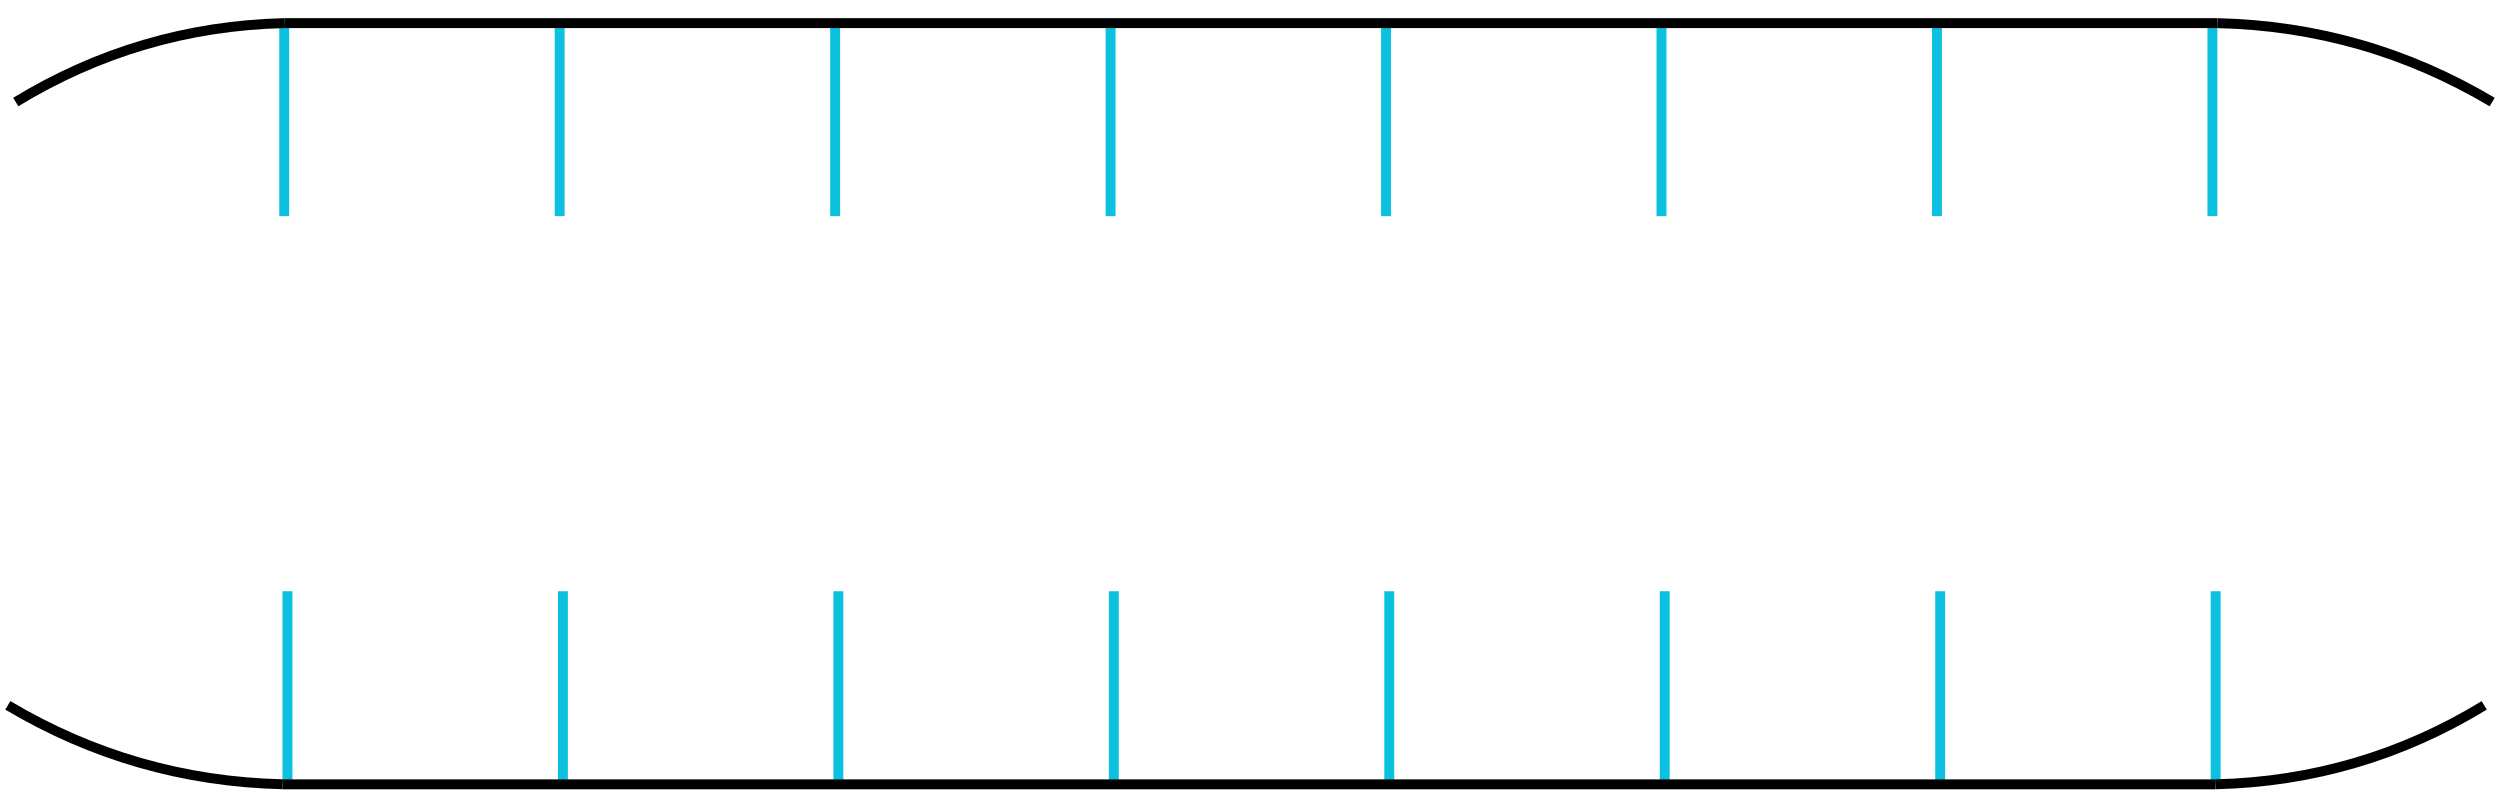 <?xml version="1.0" encoding="UTF-8"?>
<svg id="Layer_2" data-name="Layer 2" xmlns="http://www.w3.org/2000/svg" xmlns:xlink="http://www.w3.org/1999/xlink" viewBox="0 0 705.01 228.25">
  <defs>
    <style>
      .cls-1 {
        stroke-miterlimit: 12.65;
        stroke-width: 2.8px;
      }

      .cls-1, .cls-2, .cls-3, .cls-4, .cls-5 {
        fill: none;
      }

      .cls-1, .cls-4, .cls-5 {
        stroke: #000;
      }

      .cls-6 {
        clip-path: url(#clippath-2);
      }

      .cls-2 {
        stroke-width: 0px;
      }

      .cls-7 {
        clip-path: url(#clippath-1);
      }

      .cls-3 {
        stroke: #0cc0df;
      }

      .cls-3, .cls-5 {
        stroke-miterlimit: 12.65;
        stroke-width: 2.8px;
      }

      .cls-8 {
        clip-path: url(#clippath);
      }

      .cls-9 {
        clip-path: url(#clippath-3);
      }

      .cls-4 {
        stroke-miterlimit: 12.65;
        stroke-width: 2.8px;
      }
    </style>
    <clipPath id="clippath">
      <rect class="cls-2" width="96.54" height="44.82"/>
    </clipPath>
    <clipPath id="clippath-1">
      <rect class="cls-2" x="608.47" width="96.54" height="44.82"/>
    </clipPath>
    <clipPath id="clippath-2">
      <rect class="cls-2" x="608.47" y="182.83" width="96.54" height="45.42"/>
    </clipPath>
    <clipPath id="clippath-3">
      <rect class="cls-2" y="182.83" width="96.54" height="45.42"/>
    </clipPath>
  </defs>
  <g id="Layer_1-2" data-name="Layer 1">
    <g>
      <path class="cls-3" d="M80.15,6.52v54.44"/>
      <path class="cls-3" d="M623.91,6.52v54.44"/>
      <path class="cls-3" d="M546.23,6.52v54.44"/>
      <path class="cls-3" d="M468.55,6.52v54.44"/>
      <path class="cls-3" d="M390.87,6.52v54.44"/>
      <path class="cls-3" d="M313.19,6.52v54.44"/>
      <path class="cls-3" d="M235.51,6.52v54.44"/>
      <path class="cls-3" d="M157.83,6.52v54.44"/>
      <path class="cls-5" d="M80.16,6.52h545.16"/>
      <g class="cls-8">
        <path class="cls-4" d="M4.44,28.77C27.71,14.6,52.95,7.18,80.18,6.52"/>
      </g>
      <g class="cls-7">
        <path class="cls-1" d="M625.33,6.53c27.77.64,53.6,8.06,77.48,22.25"/>
      </g>
      <path class="cls-3" d="M624.82,221.17v-54.44"/>
      <path class="cls-3" d="M81.06,221.17v-54.44"/>
      <path class="cls-3" d="M158.74,221.17v-54.44"/>
      <path class="cls-3" d="M236.42,221.17v-54.44"/>
      <path class="cls-3" d="M314.1,221.17v-54.44"/>
      <path class="cls-3" d="M391.78,221.17v-54.44"/>
      <path class="cls-3" d="M469.46,221.17v-54.44"/>
      <path class="cls-3" d="M547.14,221.17v-54.44"/>
      <path class="cls-5" d="M624.81,221.19H79.65"/>
      <g class="cls-6">
        <path class="cls-4" d="M700.56,198.92c-23.26,14.18-48.51,21.6-75.74,22.25"/>
      </g>
      <g class="cls-9">
        <path class="cls-1" d="M79.68,221.16c-27.77-.64-53.6-8.06-77.48-22.25"/>
      </g>
    </g>
  </g>
</svg>